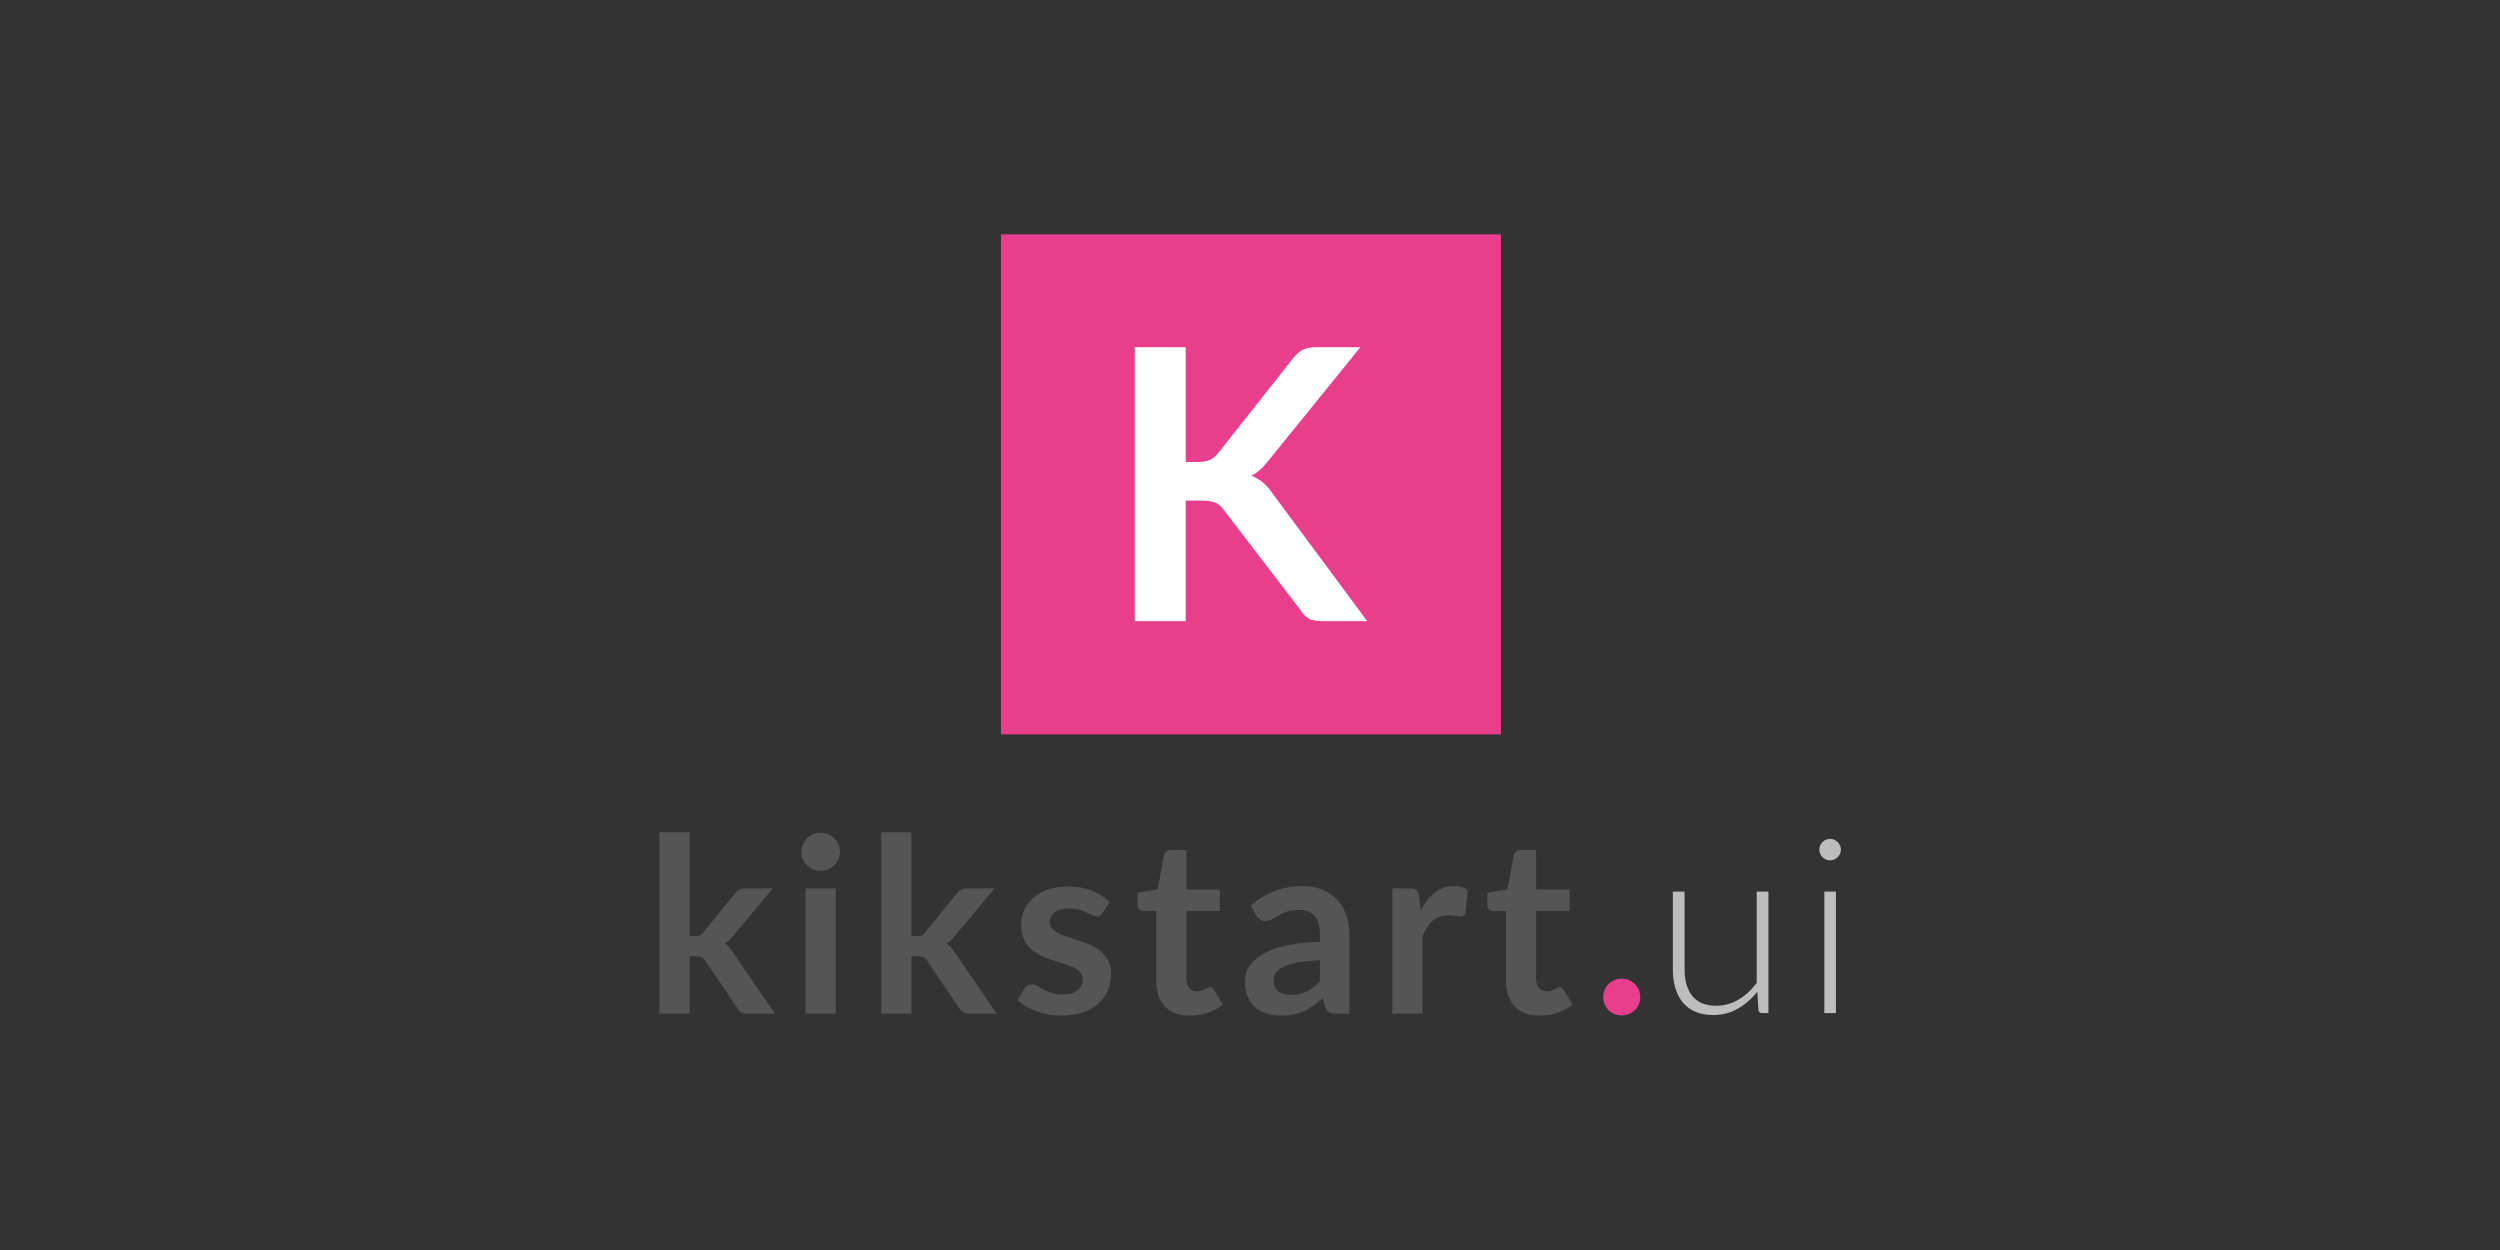 <?xml version="1.0" encoding="UTF-8"?>
<svg width="2560px" height="1280px" viewBox="0 0 2560 1280" version="1.1" xmlns="http://www.w3.org/2000/svg" xmlns:xlink="http://www.w3.org/1999/xlink">
    <rect x="0" y="0" width="2560" height="1280" fill="#333333" stroke="none"/>
    <!-- Generator: Sketch 46.2 (44496) - http://www.bohemiancoding.com/sketch -->
    <title>kikstart-ui-header</title>
    <desc>Created with Sketch.</desc>
    <defs></defs>
    <g id="kikstart" stroke="none" stroke-width="1" fill="none" fill-rule="evenodd">
        <g id="kikstart-ui-header">
            <g id="Group-2" transform="translate(675, 240)">
                <g id="Group" transform="translate(350, 0)">
                    <rect id="Rectangle" fill="#E83E8C" x="0" y="0" width="512" height="512"></rect>
                    <g id="kikstart-logo-square-white-pink-bg" fill="#FFFFFF">
                        <path d="M189.186,233.064 L201.408,233.064 C206.323,233.064 210.397,232.385 213.63,231.027 C216.863,229.669 219.644,227.503 221.972,224.528 L299.378,126.558 C302.611,122.419 306.006,119.542 309.563,117.925 C313.12,116.308 317.614,115.5 323.046,115.5 L368.054,115.5 L273.576,232.094 C268.015,239.207 262.259,244.251 256.31,247.226 C260.578,248.778 264.426,250.944 267.853,253.725 C271.28,256.506 274.546,260.159 277.65,264.686 L375.038,396.024 L329.06,396.024 C322.852,396.024 318.228,395.151 315.189,393.405 C312.15,391.659 309.595,389.105 307.526,385.742 L228.18,282.146 C225.723,278.654 222.877,276.197 219.644,274.774 C216.411,273.351 211.755,272.64 205.676,272.64 L189.186,272.64 L189.186,396.024 L137,396.024 L137,115.5 L189.186,115.5 L189.186,233.064 Z" id="K"></path>
                    </g>
                </g>
                <g id="Group-5" transform="translate(0, 612)">
                    <path d="M31.125,0.25 L31.125,106.625 L36.875,106.625 C38.958,106.625 40.604,106.354 41.812,105.812 C43.021,105.271 44.25,104.167 45.5,102.5 L77.375,63.125 C78.708,61.375 80.187,60.042 81.812,59.125 C83.438,58.208 85.542,57.75 88.125,57.75 L116.375,57.75 L76.5,105.375 C73.667,109.125 70.583,112 67.25,114 C69,115.25 70.562,116.708 71.938,118.375 C73.313,120.042 74.625,121.833 75.875,123.75 L118.625,186 L90.75,186 C88.333,186 86.25,185.604 84.5,184.812 C82.75,184.021 81.292,182.583 80.125,180.5 L47.375,131.875 C46.208,129.958 45,128.708 43.75,128.125 C42.5,127.542 40.625,127.25 38.125,127.25 L31.125,127.25 L31.125,186 L0.25,186 L0.25,0.25 L31.125,0.25 Z M180.875,57.75 L180.875,186 L149.875,186 L149.875,57.75 L180.875,57.75 Z M185.125,20.375 C185.125,23.042 184.583,25.542 183.5,27.875 C182.417,30.208 180.979,32.25 179.188,34 C177.396,35.75 175.292,37.146 172.875,38.188 C170.458,39.229 167.875,39.75 165.125,39.75 C162.458,39.75 159.938,39.229 157.562,38.188 C155.187,37.146 153.125,35.75 151.375,34 C149.625,32.25 148.229,30.208 147.188,27.875 C146.146,25.542 145.625,23.042 145.625,20.375 C145.625,17.625 146.146,15.042 147.188,12.625 C148.229,10.208 149.625,8.125 151.375,6.375 C153.125,4.625 155.187,3.229 157.562,2.188 C159.938,1.146 162.458,0.625 165.125,0.625 C167.875,0.625 170.458,1.146 172.875,2.188 C175.292,3.229 177.396,4.625 179.188,6.375 C180.979,8.125 182.417,10.208 183.5,12.625 C184.583,15.042 185.125,17.625 185.125,20.375 Z M258.25,0.25 L258.25,106.625 L264,106.625 C266.083,106.625 267.729,106.354 268.938,105.812 C270.146,105.271 271.375,104.167 272.625,102.5 L304.5,63.125 C305.833,61.375 307.312,60.042 308.938,59.125 C310.563,58.208 312.667,57.75 315.25,57.75 L343.5,57.75 L303.625,105.375 C300.792,109.125 297.708,112 294.375,114 C296.125,115.25 297.687,116.708 299.062,118.375 C300.438,120.042 301.75,121.833 303,123.75 L345.75,186 L317.875,186 C315.458,186 313.375,185.604 311.625,184.812 C309.875,184.021 308.417,182.583 307.25,180.5 L274.5,131.875 C273.333,129.958 272.125,128.708 270.875,128.125 C269.625,127.542 267.75,127.25 265.25,127.25 L258.25,127.25 L258.25,186 L227.375,186 L227.375,0.25 L258.25,0.25 Z M454.25,82.75 C453.417,84.083 452.542,85.021 451.625,85.562 C450.708,86.104 449.542,86.375 448.125,86.375 C446.625,86.375 445.021,85.958 443.312,85.125 C441.604,84.292 439.625,83.354 437.375,82.312 C435.125,81.271 432.563,80.333 429.688,79.5 C426.812,78.667 423.417,78.25 419.5,78.25 C413.417,78.25 408.646,79.542 405.188,82.125 C401.729,84.708 400,88.083 400,92.25 C400,95 400.896,97.312 402.688,99.188 C404.479,101.063 406.854,102.708 409.812,104.125 C412.771,105.542 416.125,106.812 419.875,107.938 C423.625,109.063 427.437,110.292 431.312,111.625 C435.188,112.958 439,114.479 442.75,116.188 C446.5,117.896 449.854,120.062 452.812,122.688 C455.771,125.313 458.146,128.458 459.938,132.125 C461.729,135.792 462.625,140.208 462.625,145.375 C462.625,151.542 461.521,157.229 459.312,162.438 C457.104,167.646 453.833,172.146 449.5,175.938 C445.167,179.729 439.813,182.687 433.438,184.812 C427.062,186.938 419.708,188 411.375,188 C406.958,188 402.646,187.604 398.438,186.812 C394.229,186.021 390.188,184.917 386.312,183.5 C382.437,182.083 378.854,180.417 375.562,178.5 C372.271,176.583 369.375,174.5 366.875,172.25 L374,160.5 C374.917,159.083 376,158 377.25,157.25 C378.5,156.5 380.083,156.125 382,156.125 C383.917,156.125 385.729,156.667 387.438,157.75 C389.146,158.833 391.125,160 393.375,161.25 C395.625,162.5 398.271,163.667 401.312,164.75 C404.354,165.833 408.208,166.375 412.875,166.375 C416.542,166.375 419.687,165.938 422.312,165.062 C424.938,164.187 427.104,163.042 428.812,161.625 C430.521,160.208 431.771,158.563 432.562,156.688 C433.354,154.812 433.75,152.875 433.75,150.875 C433.75,147.875 432.854,145.417 431.062,143.5 C429.271,141.583 426.896,139.917 423.938,138.5 C420.979,137.083 417.604,135.813 413.812,134.688 C410.021,133.562 406.146,132.333 402.188,131 C398.229,129.667 394.354,128.104 390.562,126.312 C386.771,124.521 383.396,122.25 380.438,119.5 C377.479,116.75 375.104,113.375 373.312,109.375 C371.521,105.375 370.625,100.542 370.625,94.875 C370.625,89.625 371.667,84.625 373.75,79.875 C375.833,75.125 378.896,70.979 382.938,67.438 C386.979,63.896 392.021,61.063 398.062,58.938 C404.104,56.812 411.083,55.75 419,55.75 C427.833,55.75 435.875,57.208 443.125,60.125 C450.375,63.042 456.417,66.875 461.25,71.625 L454.25,82.75 Z M543.625,188 C532.458,188 523.896,184.854 517.938,178.562 C511.979,172.271 509,163.583 509,152.5 L509,80.875 L495.875,80.875 C494.208,80.875 492.792,80.333 491.625,79.25 C490.458,78.167 489.875,76.542 489.875,74.375 L489.875,62.125 L510.5,58.75 L517,23.75 C517.417,22.083 518.208,20.792 519.375,19.875 C520.542,18.958 522.042,18.5 523.875,18.5 L539.875,18.5 L539.875,58.875 L574.125,58.875 L574.125,80.875 L539.875,80.875 L539.875,150.375 C539.875,154.375 540.854,157.5 542.812,159.75 C544.771,162 547.458,163.125 550.875,163.125 C552.792,163.125 554.396,162.896 555.688,162.438 C556.979,161.979 558.104,161.5 559.062,161 C560.021,160.5 560.875,160.021 561.625,159.562 C562.375,159.104 563.125,158.875 563.875,158.875 C564.792,158.875 565.542,159.104 566.125,159.562 C566.708,160.021 567.333,160.708 568,161.625 L577.25,176.625 C572.75,180.375 567.583,183.208 561.75,185.125 C555.917,187.042 549.875,188 543.625,188 Z M676.625,131.25 C667.708,131.667 660.208,132.437 654.125,133.562 C648.042,134.688 643.167,136.125 639.5,137.875 C635.833,139.625 633.208,141.667 631.625,144 C630.042,146.333 629.25,148.875 629.25,151.625 C629.25,157.042 630.854,160.917 634.062,163.25 C637.271,165.583 641.458,166.75 646.625,166.75 C652.958,166.75 658.437,165.604 663.062,163.312 C667.688,161.021 672.208,157.542 676.625,152.875 L676.625,131.25 Z M605.875,75.625 C620.625,62.125 638.375,55.375 659.125,55.375 C666.625,55.375 673.333,56.604 679.25,59.062 C685.167,61.521 690.167,64.937 694.25,69.312 C698.333,73.688 701.437,78.917 703.562,85 C705.688,91.083 706.75,97.75 706.75,105 L706.75,186 L692.75,186 C689.833,186 687.583,185.563 686,184.688 C684.417,183.812 683.167,182.042 682.25,179.375 L679.5,170.125 C676.25,173.042 673.083,175.604 670,177.812 C666.917,180.021 663.708,181.875 660.375,183.375 C657.042,184.875 653.479,186.021 649.688,186.812 C645.896,187.604 641.708,188 637.125,188 C631.708,188 626.708,187.271 622.125,185.812 C617.542,184.354 613.583,182.167 610.25,179.25 C606.917,176.333 604.333,172.708 602.5,168.375 C600.667,164.042 599.75,159 599.75,153.25 C599.75,150 600.292,146.771 601.375,143.562 C602.458,140.354 604.229,137.292 606.688,134.375 C609.146,131.458 612.333,128.708 616.25,126.125 C620.167,123.542 624.979,121.292 630.688,119.375 C636.396,117.458 643.042,115.896 650.625,114.688 C658.208,113.479 666.875,112.75 676.625,112.5 L676.625,105 C676.625,96.417 674.792,90.063 671.125,85.938 C667.458,81.812 662.167,79.75 655.25,79.75 C650.25,79.75 646.104,80.333 642.812,81.5 C639.521,82.667 636.625,83.979 634.125,85.438 C631.625,86.896 629.354,88.208 627.312,89.375 C625.271,90.542 623,91.125 620.5,91.125 C618.333,91.125 616.5,90.563 615,89.438 C613.5,88.312 612.292,87 611.375,85.5 L605.875,75.625 Z M779.875,80 C783.875,72.333 788.625,66.313 794.125,61.938 C799.625,57.562 806.125,55.375 813.625,55.375 C819.542,55.375 824.292,56.667 827.875,59.25 L825.875,82.375 C825.458,83.875 824.854,84.937 824.062,85.562 C823.271,86.188 822.208,86.5 820.875,86.5 C819.625,86.5 817.771,86.292 815.312,85.875 C812.854,85.458 810.458,85.25 808.125,85.25 C804.708,85.25 801.667,85.75 799,86.75 C796.333,87.75 793.938,89.187 791.812,91.062 C789.687,92.938 787.813,95.208 786.188,97.875 C784.562,100.542 783.042,103.583 781.625,107 L781.625,186 L750.75,186 L750.75,57.75 L768.875,57.75 C772.042,57.75 774.25,58.312 775.5,59.438 C776.75,60.563 777.583,62.583 778,65.5 L779.875,80 Z M901.75,188 C890.583,188 882.021,184.854 876.062,178.562 C870.104,172.271 867.125,163.583 867.125,152.5 L867.125,80.875 L854,80.875 C852.333,80.875 850.917,80.333 849.75,79.25 C848.583,78.167 848,76.542 848,74.375 L848,62.125 L868.625,58.75 L875.125,23.75 C875.542,22.083 876.333,20.792 877.5,19.875 C878.667,18.958 880.167,18.5 882,18.5 L898,18.5 L898,58.875 L932.25,58.875 L932.25,80.875 L898,80.875 L898,150.375 C898,154.375 898.979,157.5 900.938,159.75 C902.896,162 905.583,163.125 909,163.125 C910.917,163.125 912.521,162.896 913.812,162.438 C915.104,161.979 916.229,161.5 917.188,161 C918.146,160.5 919,160.021 919.75,159.562 C920.5,159.104 921.25,158.875 922,158.875 C922.917,158.875 923.667,159.104 924.25,159.562 C924.833,160.021 925.458,160.708 926.125,161.625 L935.375,176.625 C930.875,180.375 925.708,183.208 919.875,185.125 C914.042,187.042 908,188 901.75,188 Z" id="kikstart" fill="#555555"></path>
                    <path d="M966.75,169 C966.75,166.417 967.229,163.958 968.188,161.625 C969.146,159.292 970.458,157.292 972.125,155.625 C973.792,153.958 975.792,152.625 978.125,151.625 C980.458,150.625 982.958,150.125 985.625,150.125 C988.292,150.125 990.771,150.625 993.062,151.625 C995.354,152.625 997.354,153.958 999.062,155.625 C1000.771,157.292 1002.125,159.292 1003.125,161.625 C1004.125,163.958 1004.625,166.417 1004.625,169 C1004.625,171.667 1004.125,174.146 1003.125,176.438 C1002.125,178.729 1000.771,180.708 999.062,182.375 C997.354,184.042 995.354,185.354 993.062,186.312 C990.771,187.271 988.292,187.75 985.625,187.75 C982.958,187.75 980.458,187.271 978.125,186.312 C975.792,185.354 973.792,184.042 972.125,182.375 C970.458,180.708 969.146,178.729 968.188,176.438 C967.229,174.146 966.75,171.667 966.75,169 Z" id="." fill="#E83E8C"></path>
                    <path d="M1135.875,61 L1135.875,185.375 L1129.25,185.375 C1127.167,185.375 1125.958,184.292 1125.625,182.125 L1124.5,163.625 C1118.75,170.792 1112.104,176.542 1104.562,180.875 C1097.021,185.208 1088.625,187.375 1079.375,187.375 C1072.458,187.375 1066.417,186.292 1061.25,184.125 C1056.083,181.958 1051.792,178.833 1048.375,174.75 C1044.958,170.667 1042.375,165.75 1040.625,160 C1038.875,154.25 1038,147.75 1038,140.5 L1038,61 L1050,61 L1050,140.5 C1050,152.167 1052.667,161.312 1058,167.938 C1063.333,174.563 1071.458,177.875 1082.375,177.875 C1090.458,177.875 1098.021,175.813 1105.062,171.688 C1112.104,167.562 1118.375,161.833 1123.875,154.5 L1123.875,61 L1135.875,61 Z M1205,61 L1205,185.375 L1193.125,185.375 L1193.125,61 L1205,61 Z M1210.125,18.125 C1210.125,19.625 1209.812,21.021 1209.188,22.312 C1208.562,23.604 1207.75,24.75 1206.75,25.75 C1205.75,26.75 1204.583,27.542 1203.25,28.125 C1201.917,28.708 1200.5,29 1199,29 C1197.5,29 1196.083,28.708 1194.75,28.125 C1193.417,27.542 1192.25,26.75 1191.25,25.75 C1190.25,24.75 1189.458,23.604 1188.875,22.312 C1188.292,21.021 1188,19.625 1188,18.125 C1188,16.625 1188.292,15.188 1188.875,13.812 C1189.458,12.437 1190.25,11.25 1191.25,10.25 C1192.25,9.25 1193.417,8.458 1194.75,7.875 C1196.083,7.292 1197.5,7 1199,7 C1200.5,7 1201.917,7.292 1203.25,7.875 C1204.583,8.458 1205.75,9.25 1206.75,10.25 C1207.75,11.25 1208.562,12.437 1209.188,13.812 C1209.812,15.188 1210.125,16.625 1210.125,18.125 Z" id="ui" fill="#BDBDBD"></path>
                </g>
            </g>
        </g>
    </g>
</svg>